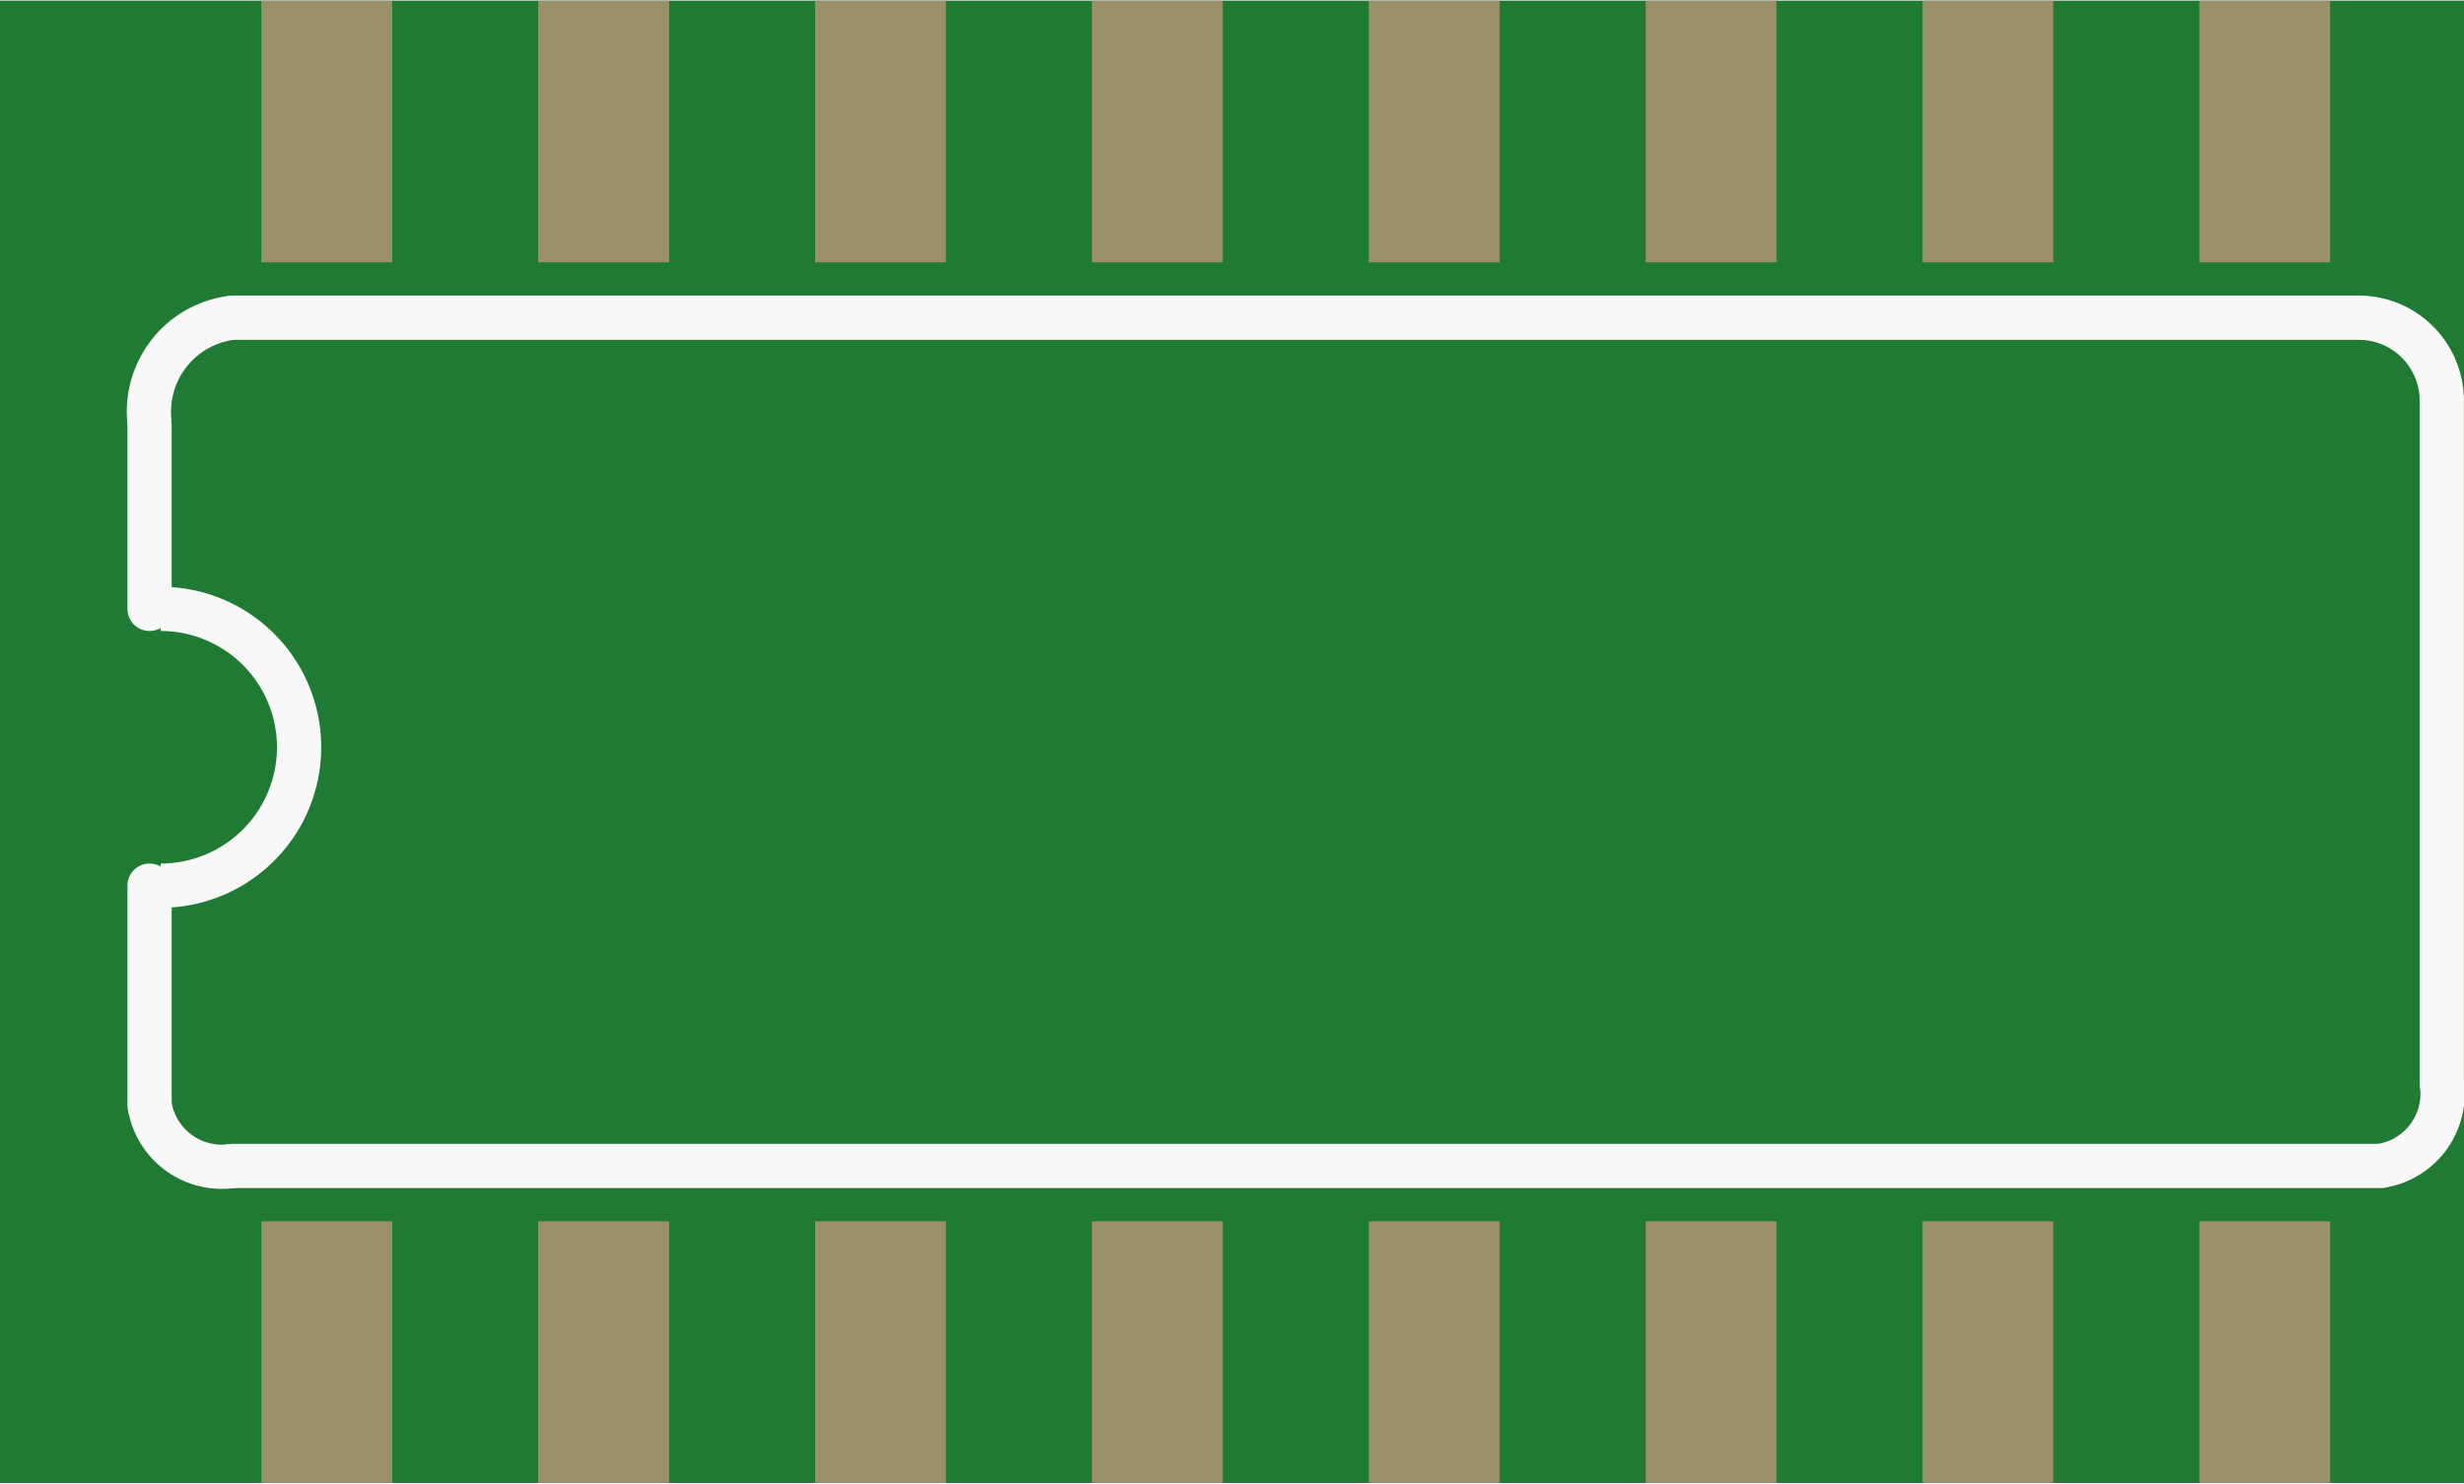 <?xml version='1.0' encoding='UTF-8' standalone='no'?>
<!-- Created with Fritzing (http://www.fritzing.org/) -->
<svg xmlns:svg='http://www.w3.org/2000/svg' xmlns='http://www.w3.org/2000/svg' version='1.2' baseProfile='tiny' x='0in' y='0in' width='0.445in' height='0.268in' viewBox='0 0 11.303 6.8' >
<rect x="0" y="0" width="11.303" height="6.8" fill="#333333" stroke="none"/>
<g id='breadboard'>
<path fill='#1F7A34' stroke='none' stroke-width='0' d='M0,0l11.303,0 0,6.8 -11.303,0 0,-6.8z
'/>
<rect id='connector0pad' connectorname='1' x='1.199' y='5.6' width='0.6' height='1.2' stroke='none' stroke-width='0' fill='#9A916C' stroke-linecap='round'/>
<rect id='connector1pad' connectorname='2' x='2.469' y='5.6' width='0.6' height='1.2' stroke='none' stroke-width='0' fill='#9A916C' stroke-linecap='round'/>
<rect id='connector2pad' connectorname='3' x='3.739' y='5.6' width='0.6' height='1.2' stroke='none' stroke-width='0' fill='#9A916C' stroke-linecap='round'/>
<rect id='connector3pad' connectorname='4' x='5.009' y='5.6' width='0.6' height='1.2' stroke='none' stroke-width='0' fill='#9A916C' stroke-linecap='round'/>
<rect id='connector4pad' connectorname='5' x='6.279' y='5.6' width='0.6' height='1.2' stroke='none' stroke-width='0' fill='#9A916C' stroke-linecap='round'/>
<rect id='connector5pad' connectorname='6' x='7.549' y='5.6' width='0.6' height='1.2' stroke='none' stroke-width='0' fill='#9A916C' stroke-linecap='round'/>
<rect id='connector6pad' connectorname='7' x='8.819' y='5.6' width='0.6' height='1.2' stroke='none' stroke-width='0' fill='#9A916C' stroke-linecap='round'/>
<rect id='connector7pad' connectorname='8' x='10.089' y='5.6' width='0.6' height='1.2' stroke='none' stroke-width='0' fill='#9A916C' stroke-linecap='round'/>
<rect id='connector8pad' connectorname='9' x='10.089' y='0' width='0.6' height='1.2' stroke='none' stroke-width='0' fill='#9A916C' stroke-linecap='round'/>
<rect id='connector9pad' connectorname='10' x='8.819' y='0' width='0.6' height='1.2' stroke='none' stroke-width='0' fill='#9A916C' stroke-linecap='round'/>
<rect id='connector10pad' connectorname='11' x='7.549' y='0' width='0.6' height='1.2' stroke='none' stroke-width='0' fill='#9A916C' stroke-linecap='round'/>
<rect id='connector11pad' connectorname='12' x='6.279' y='0' width='0.6' height='1.2' stroke='none' stroke-width='0' fill='#9A916C' stroke-linecap='round'/>
<rect id='connector12pad' connectorname='13' x='5.009' y='0' width='0.6' height='1.2' stroke='none' stroke-width='0' fill='#9A916C' stroke-linecap='round'/>
<rect id='connector13pad' connectorname='14' x='3.739' y='0' width='0.6' height='1.2' stroke='none' stroke-width='0' fill='#9A916C' stroke-linecap='round'/>
<rect id='connector14pad' connectorname='15' x='2.469' y='0' width='0.6' height='1.2' stroke='none' stroke-width='0' fill='#9A916C' stroke-linecap='round'/>
<rect id='connector15pad' connectorname='16' x='1.199' y='0' width='0.6' height='1.2' stroke='none' stroke-width='0' fill='#9A916C' stroke-linecap='round'/>
<line x1='10.82' y1='1.454' x2='1.067' y2='1.454' stroke='#f8f8f8' stroke-width='0.203' stroke-linecap='round'/>
<path fill='none' d='M10.92,5.346 A0.335,0.335 0 0 0 11.201,4.965' stroke-width='0.203' stroke='#f8f8f8' />
<path fill='none' d='M0.686,1.935 A0.434,0.434 0 0 1 1.067,1.454' stroke-width='0.203' stroke='#f8f8f8' />
<path fill='none' d='M10.82,1.454 A0.381,0.381 0 0 1 11.201,1.835' stroke-width='0.203' stroke='#f8f8f8' />
<path fill='none' d='M0.686,5.065 A0.335,0.335 0 0 0 1.067,5.346' stroke-width='0.203' stroke='#f8f8f8' />
<line x1='1.067' y1='5.346' x2='10.92' y2='5.346' stroke='#f8f8f8' stroke-width='0.203' stroke-linecap='round'/>
<line x1='11.201' y1='4.965' x2='11.201' y2='1.835' stroke='#f8f8f8' stroke-width='0.203' stroke-linecap='round'/>
<path fill='none' d='M0.737,2.79 A0.635,0.635 0 1 1 0.737,4.06' stroke-width='0.203' stroke='#f8f8f8' />
<line x1='0.686' y1='1.947' x2='0.686' y2='2.79' stroke='#f8f8f8' stroke-width='0.203' stroke-linecap='round'/>
<line x1='0.686' y1='5.065' x2='0.686' y2='4.06' stroke='#f8f8f8' stroke-width='0.203' stroke-linecap='round'/>
</g>
</svg>